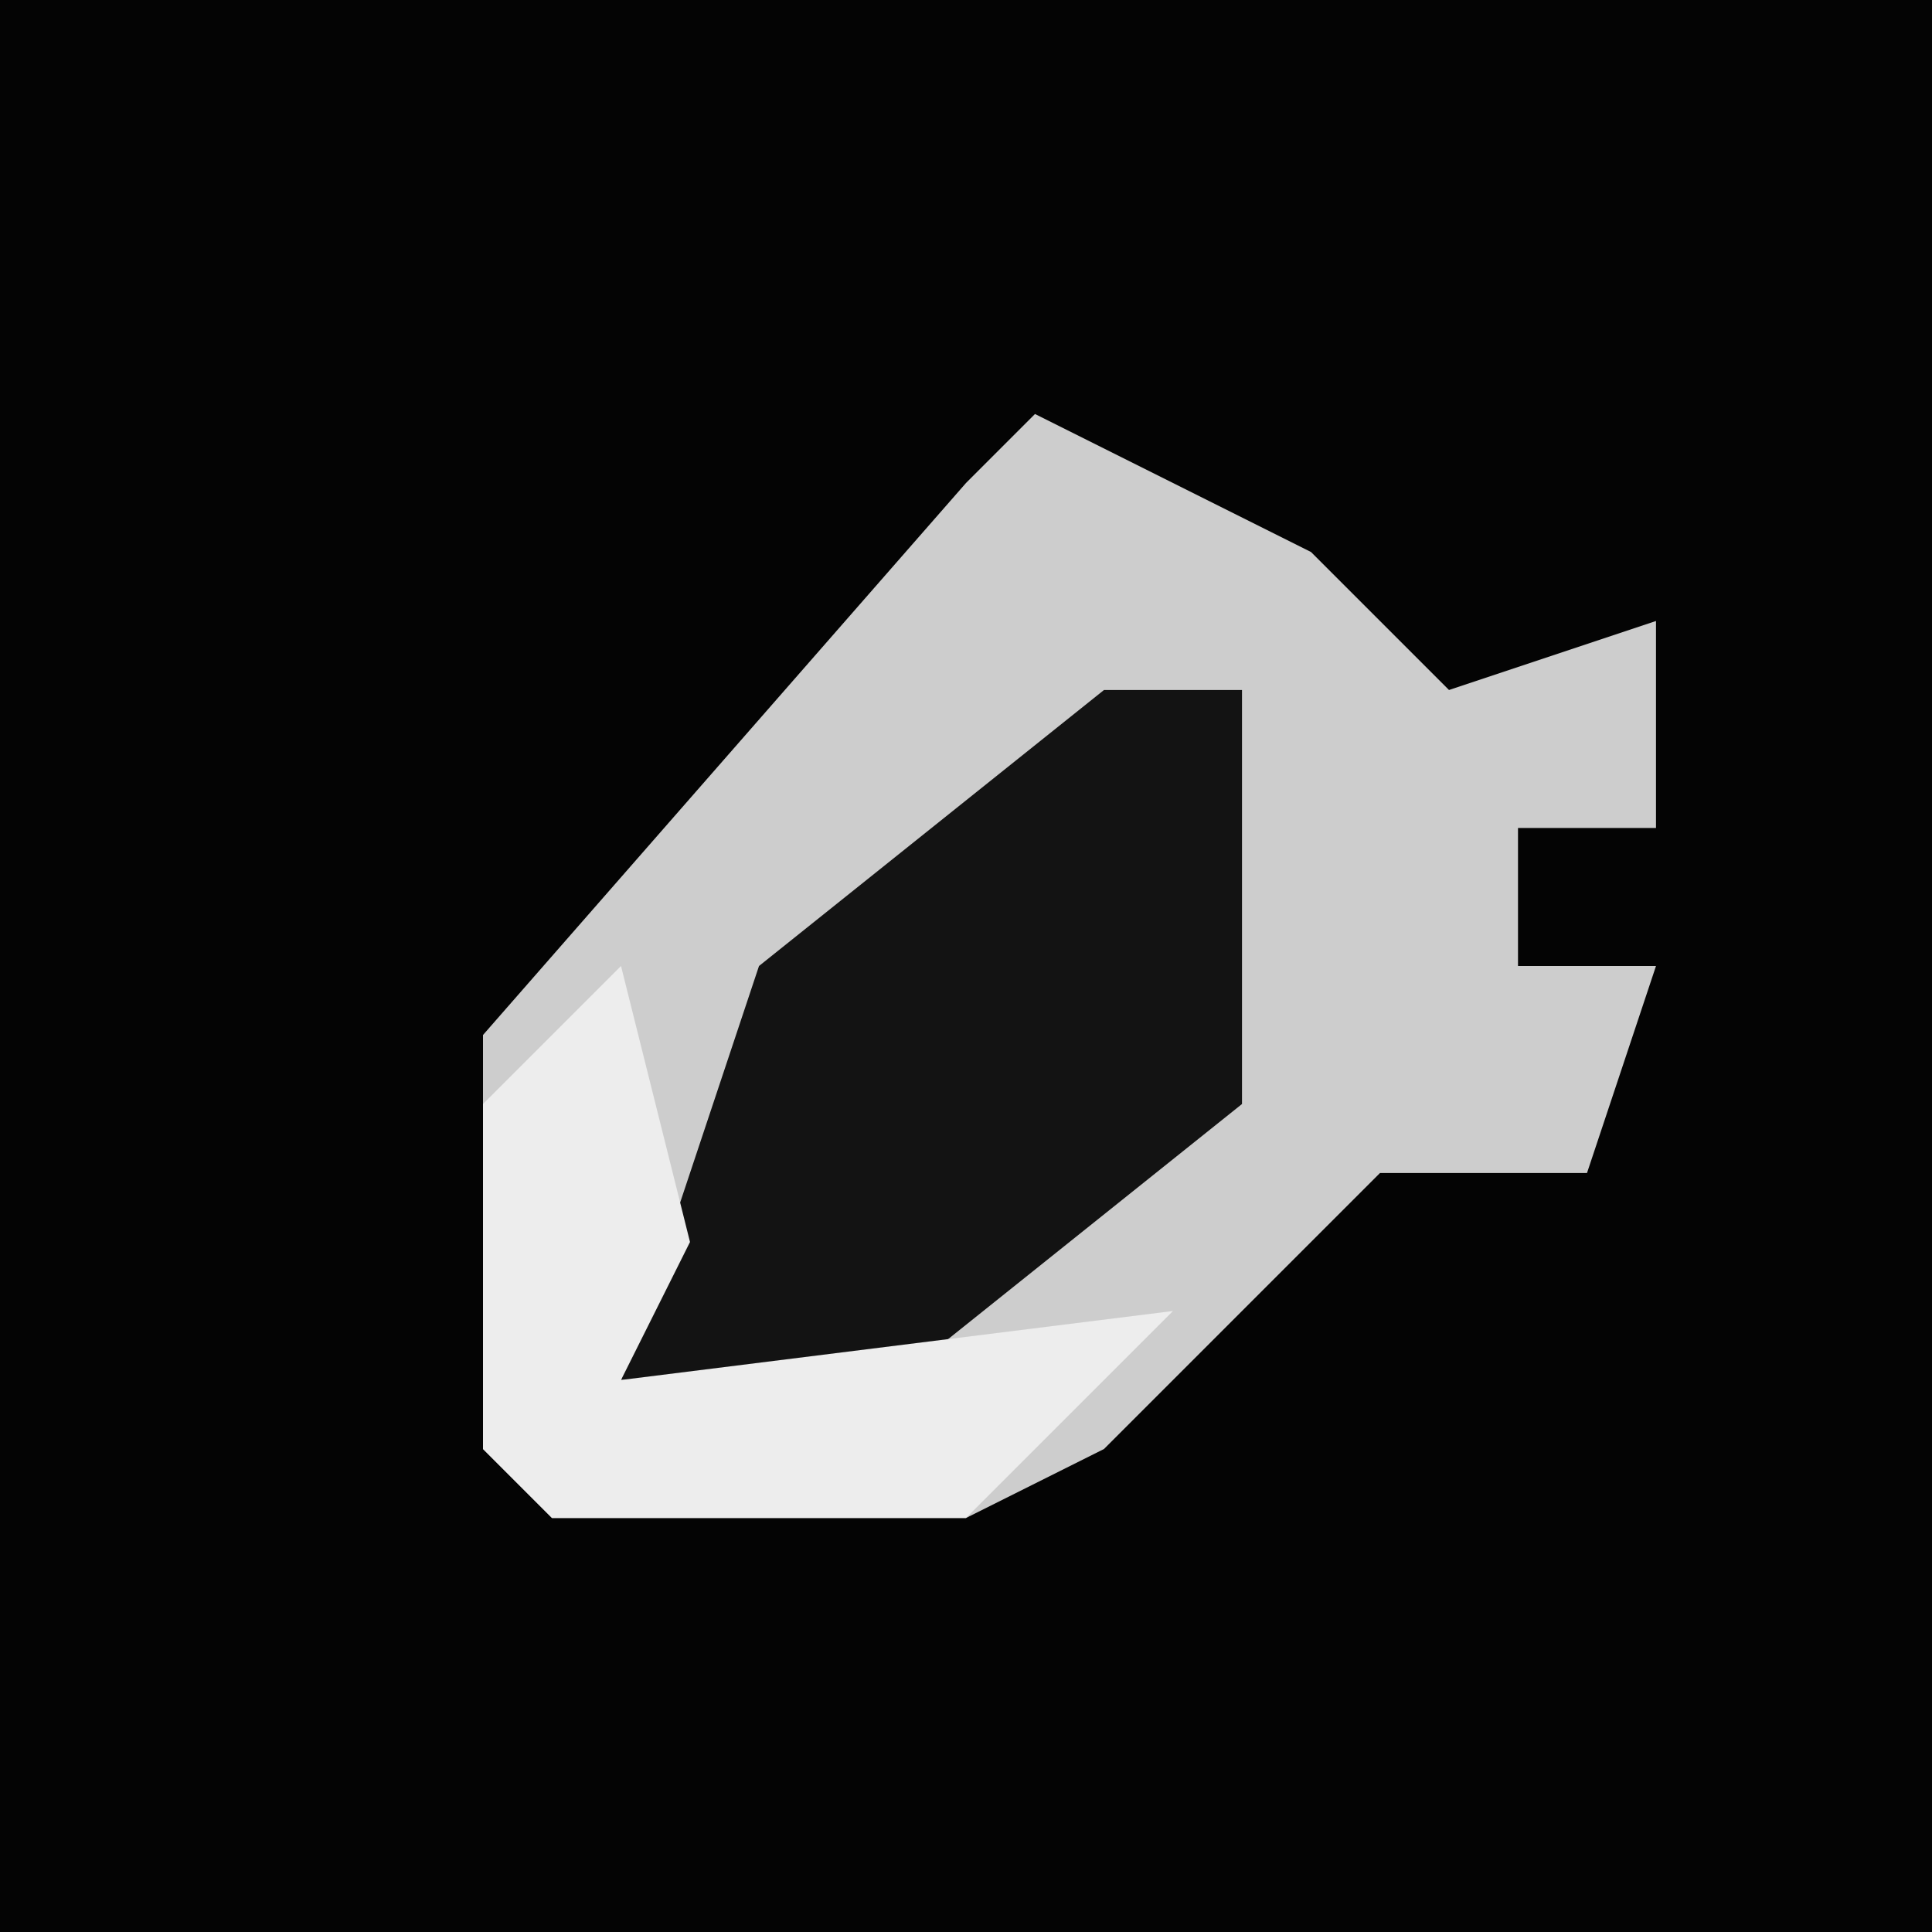 <?xml version="1.0" encoding="UTF-8"?>
<svg version="1.1" xmlns="http://www.w3.org/2000/svg" width="28" height="28">
<path d="M0,0 L28,0 L28,28 L0,28 Z " fill="#040404" transform="translate(0,0)"/>
<path d="M0,0 L4,2 L6,4 L9,3 L9,6 L7,6 L7,8 L9,8 L8,11 L5,11 L1,15 L-1,16 L-7,16 L-8,15 L-8,9 L-1,1 Z " fill="#CDCDCD" transform="translate(15,6)"/>
<path d="M0,0 L2,0 L2,6 L-3,10 L-7,10 L-5,4 Z " fill="#131313" transform="translate(16,10)"/>
<path d="M0,0 L1,4 L0,6 L8,5 L5,8 L-1,8 L-2,7 L-2,2 Z " fill="#EDEDED" transform="translate(9,14)"/>
</svg>
